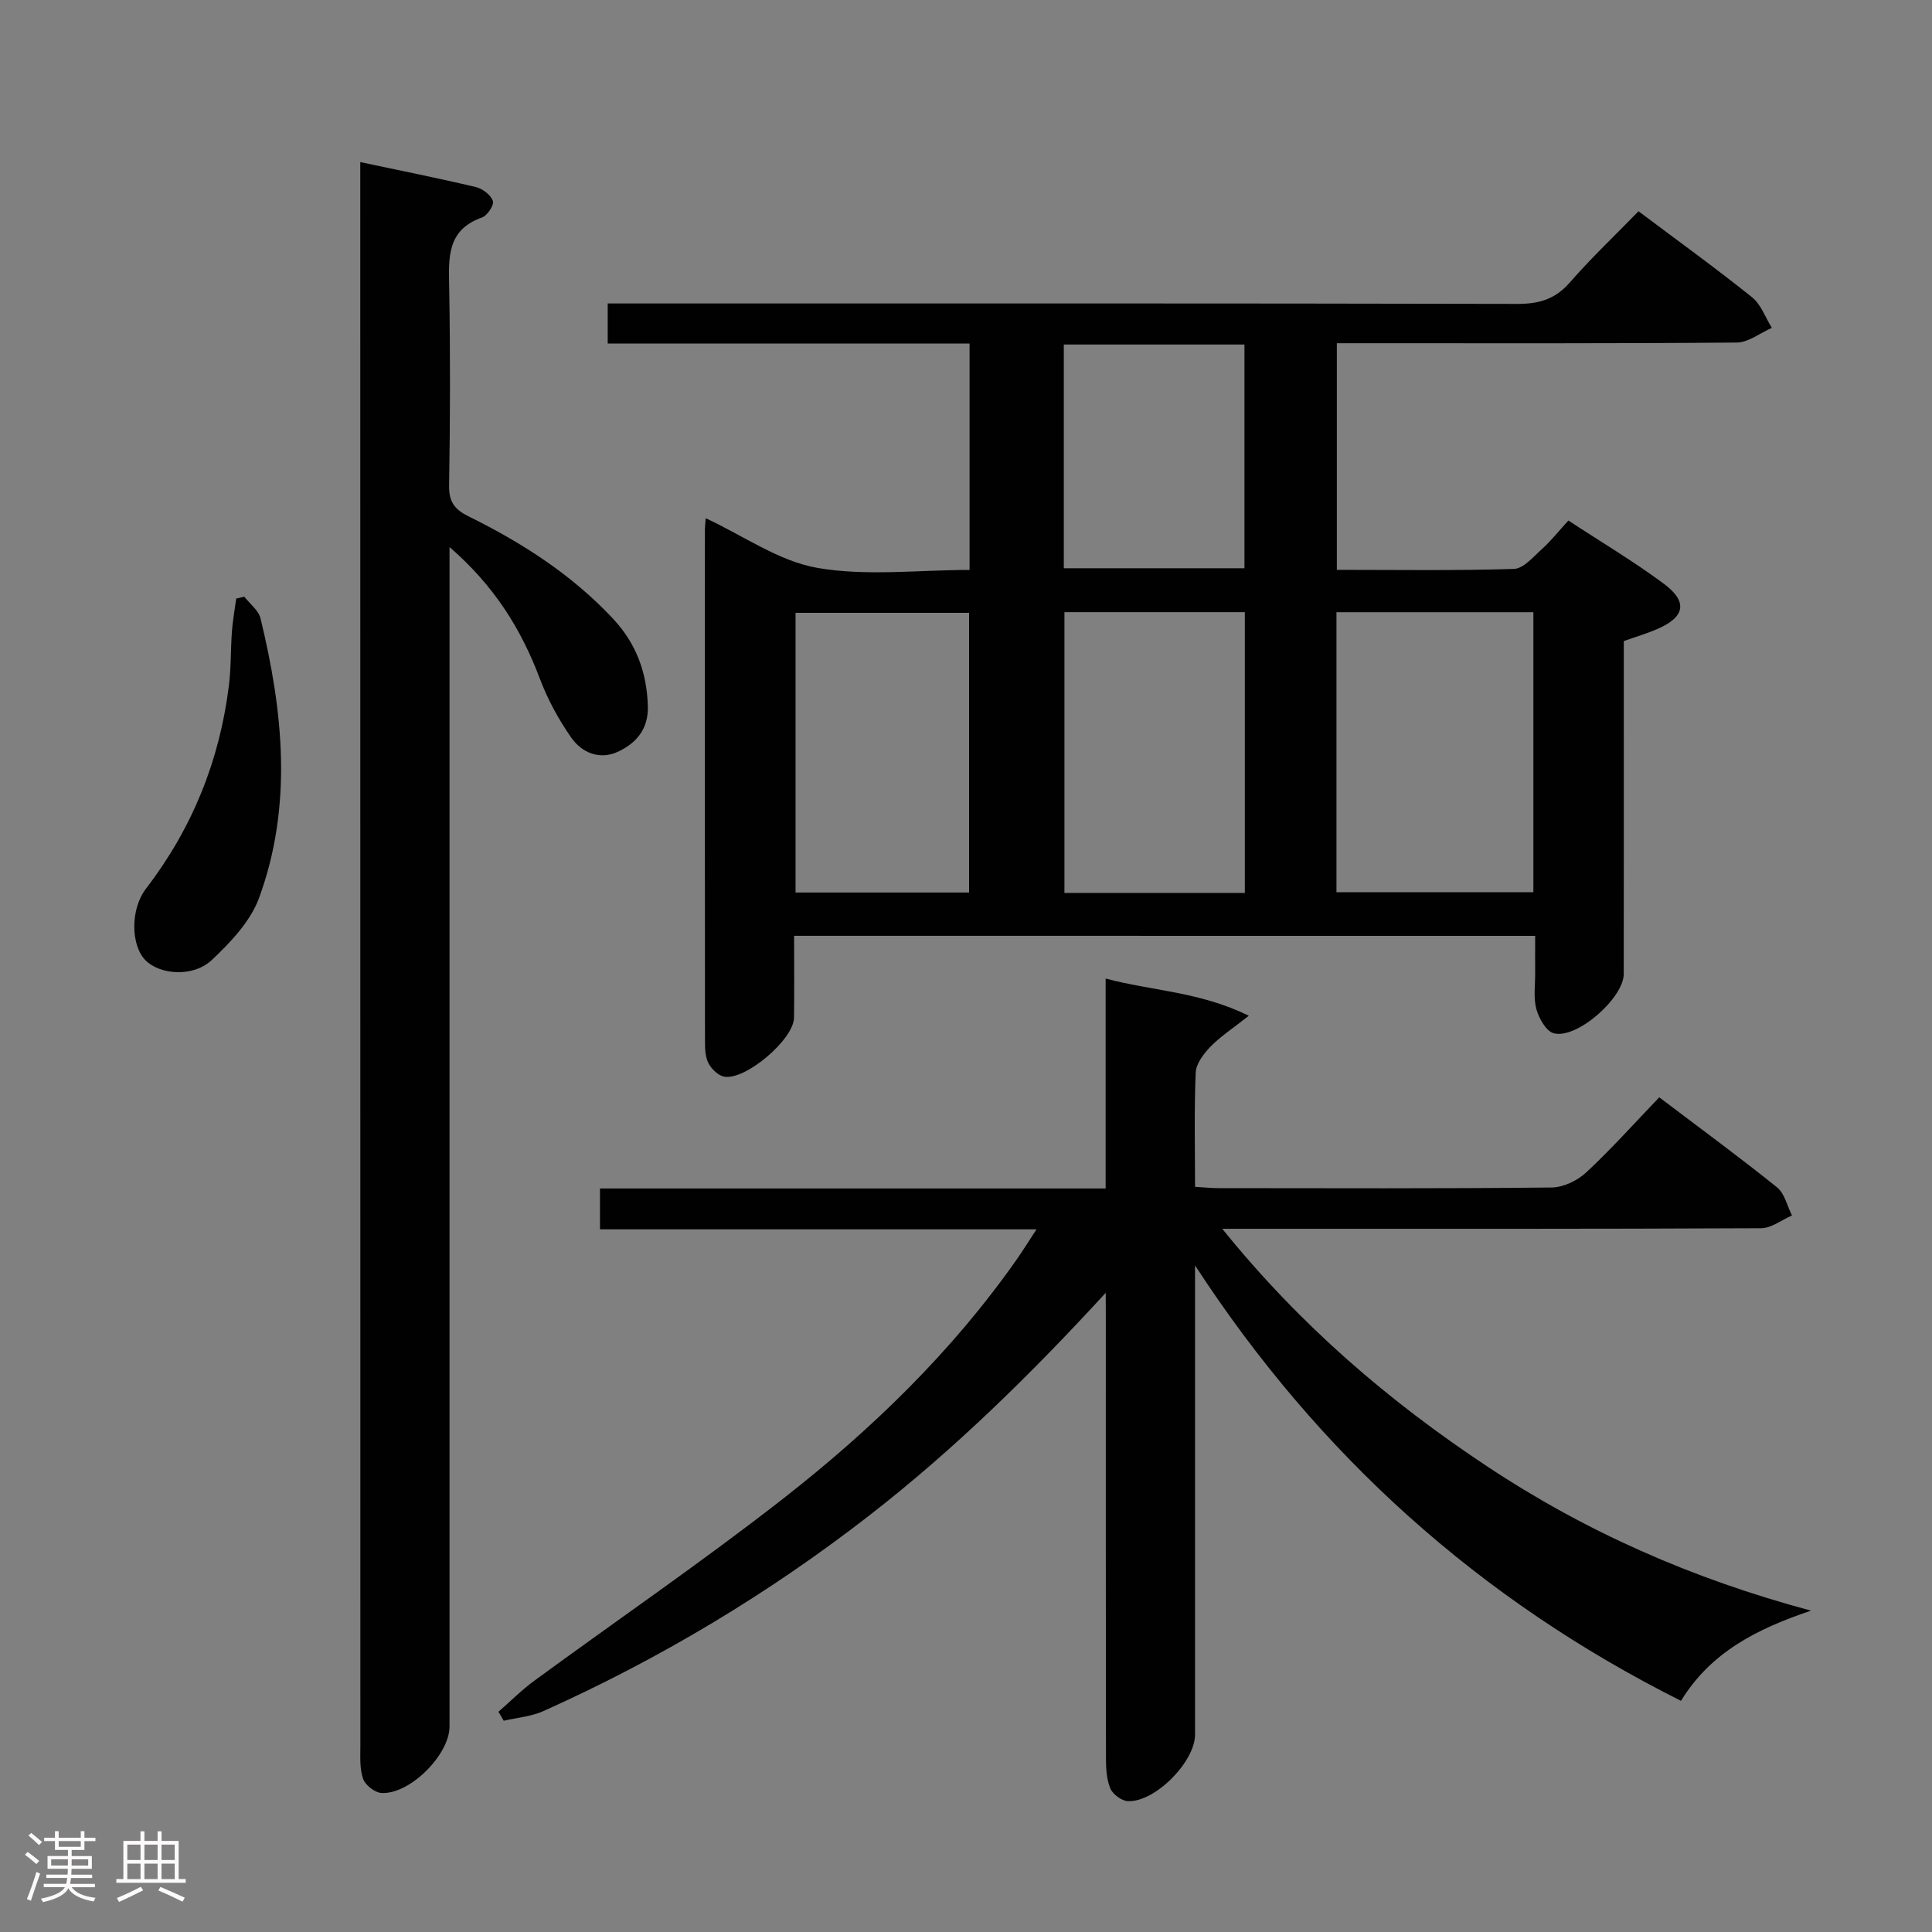 <svg enable-background="new 0 0 400 400" viewBox="0 0 400 400" xmlns="http://www.w3.org/2000/svg"><rect x="0" y="0" width="400" height="400" fill="#808080" stroke="none"/><path d="m5.17 384 .55-.58c.85.61 1.65 1.24 2.4 1.87l-.59.64c-.83-.73-1.62-1.38-2.36-1.93m1.22 9.53-.82-.34c.71-1.76 1.37-3.64 1.98-5.63.24.13.5.25.76.36-.6 1.67-1.24 3.54-1.92 5.61m-.5-13.5.57-.54c.56.44 1.31 1.06 2.26 1.87l-.64.64c-.68-.66-1.41-1.32-2.19-1.97m3.25.46h2.24v-1.36h.77v1.36h4.57v-1.36h.76v1.36h2.28v.69h-2.28v1.84h-2.64v1.26h4.18v2.64h-4.21c0 .45-.02.86-.05 1.21h4.32v.69h-4.38c-.04.34-.1.75-.19 1.22h5.15v.69h-4.82c.87 1.19 2.51 1.92 4.93 2.19-.17.31-.3.57-.37.76-2.77-.49-4.52-1.41-5.26-2.76-.56 1.26-2.3 2.23-5.24 2.9-.12-.24-.26-.48-.43-.72 2.73-.55 4.38-1.34 4.96-2.38h-4.38v-.69h4.65c.1-.38.17-.79.21-1.22h-4.32v-.69h4.4c.03-.34.05-.75.05-1.21h-4.2v-2.64h4.23v-1.26h-2.69v-1.84h-2.24zm1.46 4.46v1.29h3.45c.01-.4.02-.57.01-.53v-.32-.45h-3.46zm1.55-2.59h4.57v-1.19h-4.57zm6.11 2.59h-3.42v.77c-.02.19-.01.37-.02.53h3.44z" fill="#fcfafa"/><path d="m32.63 379.16h.82v1.98h3.54v7.89h1.46v.78h-14.37v-.78h1.46v-7.89h3.54v-1.98h.82v1.98h2.73zm-3.49 11.48.5.73c-1.61.82-3.28 1.63-5 2.41-.13-.27-.28-.55-.44-.82 1.75-.72 3.4-1.49 4.94-2.32m-2.78-5.55h2.73v-3.18h-2.73zm0 3.95h2.73v-3.2h-2.73zm3.54-3.95h2.73v-3.18h-2.73zm0 3.95h2.73v-3.2h-2.73zm7.89 4.68c-1.84-.92-3.51-1.7-5.02-2.32l.45-.73c1.89.8 3.57 1.55 5.04 2.23zm-1.62-11.81h-2.73v3.18h2.73zm-2.73 7.13h2.73v-3.2h-2.73z" fill="#fcfafa"/><g fill="#010102"><path d="m164.41 193.75c0 6.02.06 11.5-.02 16.98-.06 4.48-10.14 13.06-14.5 12.17-1.22-.25-2.55-1.55-3.18-2.72-.66-1.23-.75-2.87-.75-4.34-.04-35.33-.03-70.65-.02-105.98 0-.79.1-1.57.17-2.57 7.85 3.65 15.14 8.89 23.1 10.28 10.14 1.77 20.83.43 31.53.43 0-15.72 0-30.98 0-46.88-24.94 0-49.82 0-74.92 0 0-2.93 0-5.21 0-8.29h6.33c60.66 0 121.31-.05 181.97.09 4.49.01 7.84-.94 10.88-4.42 4.47-5.13 9.44-9.83 14.24-14.76 8.14 6.11 15.97 11.77 23.5 17.8 1.86 1.49 2.76 4.19 4.1 6.34-2.42 1.06-4.84 3.02-7.27 3.04-25.66.22-51.32.14-76.98.14-1.82 0-3.63 0-5.81 0v46.92c12.38 0 24.53.19 36.65-.19 2-.06 4.04-2.52 5.83-4.13 1.84-1.66 3.4-3.64 5.46-5.89 6.87 4.51 13.57 8.48 19.78 13.11 5.02 3.74 4.35 6.89-1.43 9.38-2.11.91-4.33 1.56-6.88 2.47v13.41c0 18.5.01 36.99-.01 55.49 0 4.98-9.69 13.55-14.49 12.3-1.57-.41-3.07-3.09-3.6-5-.64-2.33-.23-4.96-.25-7.46-.02-2.46 0-4.92 0-7.71-51.24-.01-101.97-.01-153.43-.01zm112.29-9.02h40.77c0-19.45 0-38.62 0-57.98-13.73 0-27.11 0-40.77 0zm-18.97.14c0-19.59 0-38.69 0-58.13-12.6 0-25 0-37.35 0v58.13zm-57.09-.08c0-19.6 0-38.79 0-57.91-12.22 0-24.07 0-35.93 0v57.91zm19.61-113.46v46.32h37.4c0-15.59 0-30.83 0-46.32-12.51 0-24.75 0-37.4 0z"/><path d="m228.93 267.66c-15.42 16.8-31.31 32.4-48.99 46.13-20.86 16.2-43.37 29.67-67.45 40.48-2.52 1.13-5.46 1.35-8.2 1.99-.36-.62-.72-1.24-1.09-1.86 2.49-2.17 4.83-4.53 7.49-6.47 17.17-12.58 34.77-24.62 51.54-37.72 18.27-14.29 34.92-30.39 48.32-49.53 1.21-1.73 2.32-3.52 4.05-6.16-30.68 0-60.39 0-90.38 0 0-3.04 0-5.46 0-8.46h104.69c0-14.65 0-28.74 0-43.46 9.71 2.58 19.4 2.69 29.65 7.7-3.31 2.61-5.85 4.26-7.91 6.37-1.42 1.46-3.01 3.53-3.09 5.38-.34 7.79-.14 15.59-.14 23.67 1.94.11 3.39.27 4.83.27 23 .02 46 .11 68.99-.13 2.44-.02 5.36-1.43 7.19-3.14 5.21-4.85 9.97-10.19 15.1-15.53 8.6 6.51 16.63 12.4 24.39 18.64 1.57 1.26 2.09 3.84 3.09 5.82-2.13.92-4.26 2.63-6.4 2.64-34.83.17-69.66.12-104.49.12-1.94 0-3.87 0-7.06 0 16.18 20.05 34.52 35.71 54.81 49.17 20.36 13.51 42.44 23.29 67.09 29.89-11.26 3.78-20.76 8.61-26.93 18.67-41.72-20.92-75-50.81-100.61-90.15v5.16 91.99c0 5.61-8.28 14.02-13.9 13.77-1.29-.06-3.12-1.41-3.63-2.61-.8-1.9-.91-4.19-.91-6.31-.05-30.33-.03-60.66-.03-90.99-.02-1.78-.02-3.56-.02-5.34z"/><path d="m74.59 33.56c8.52 1.81 16.28 3.35 23.97 5.18 1.38.33 3.05 1.63 3.49 2.87.29.82-1.15 3.03-2.24 3.41-7.36 2.59-6.92 8.4-6.81 14.53.24 13.65.21 27.32-.02 40.97-.06 3.39 1.14 4.96 4.04 6.39 11.09 5.47 21.42 12.1 29.95 21.24 4.76 5.11 6.97 11.12 7.16 18.08.13 4.72-2.4 7.63-6.15 9.39-3.79 1.78-7.5.26-9.72-2.92-2.62-3.75-4.88-7.91-6.49-12.19-3.87-10.26-9.42-19.21-18.7-27.25v6.84 237.36c0 5.86-8.3 14.17-14.15 13.75-1.36-.1-3.31-1.64-3.75-2.94-.73-2.12-.56-4.59-.56-6.92-.02-107.1-.02-214.21-.02-321.31 0-1.93 0-3.88 0-6.48z"/><path d="m50.58 123.54c1.15 1.49 2.95 2.82 3.36 4.5 4.69 19.31 6.7 38.77-.31 57.88-1.78 4.85-5.89 9.17-9.77 12.83-3.85 3.64-10.77 3.09-13.76.04-3-3.06-3.18-10.51.15-14.84 9.55-12.44 15.19-26.43 17.13-41.92.48-3.78.36-7.64.65-11.45.17-2.23.58-4.44.88-6.66.55-.12 1.11-.25 1.67-.38z"/></g></svg>